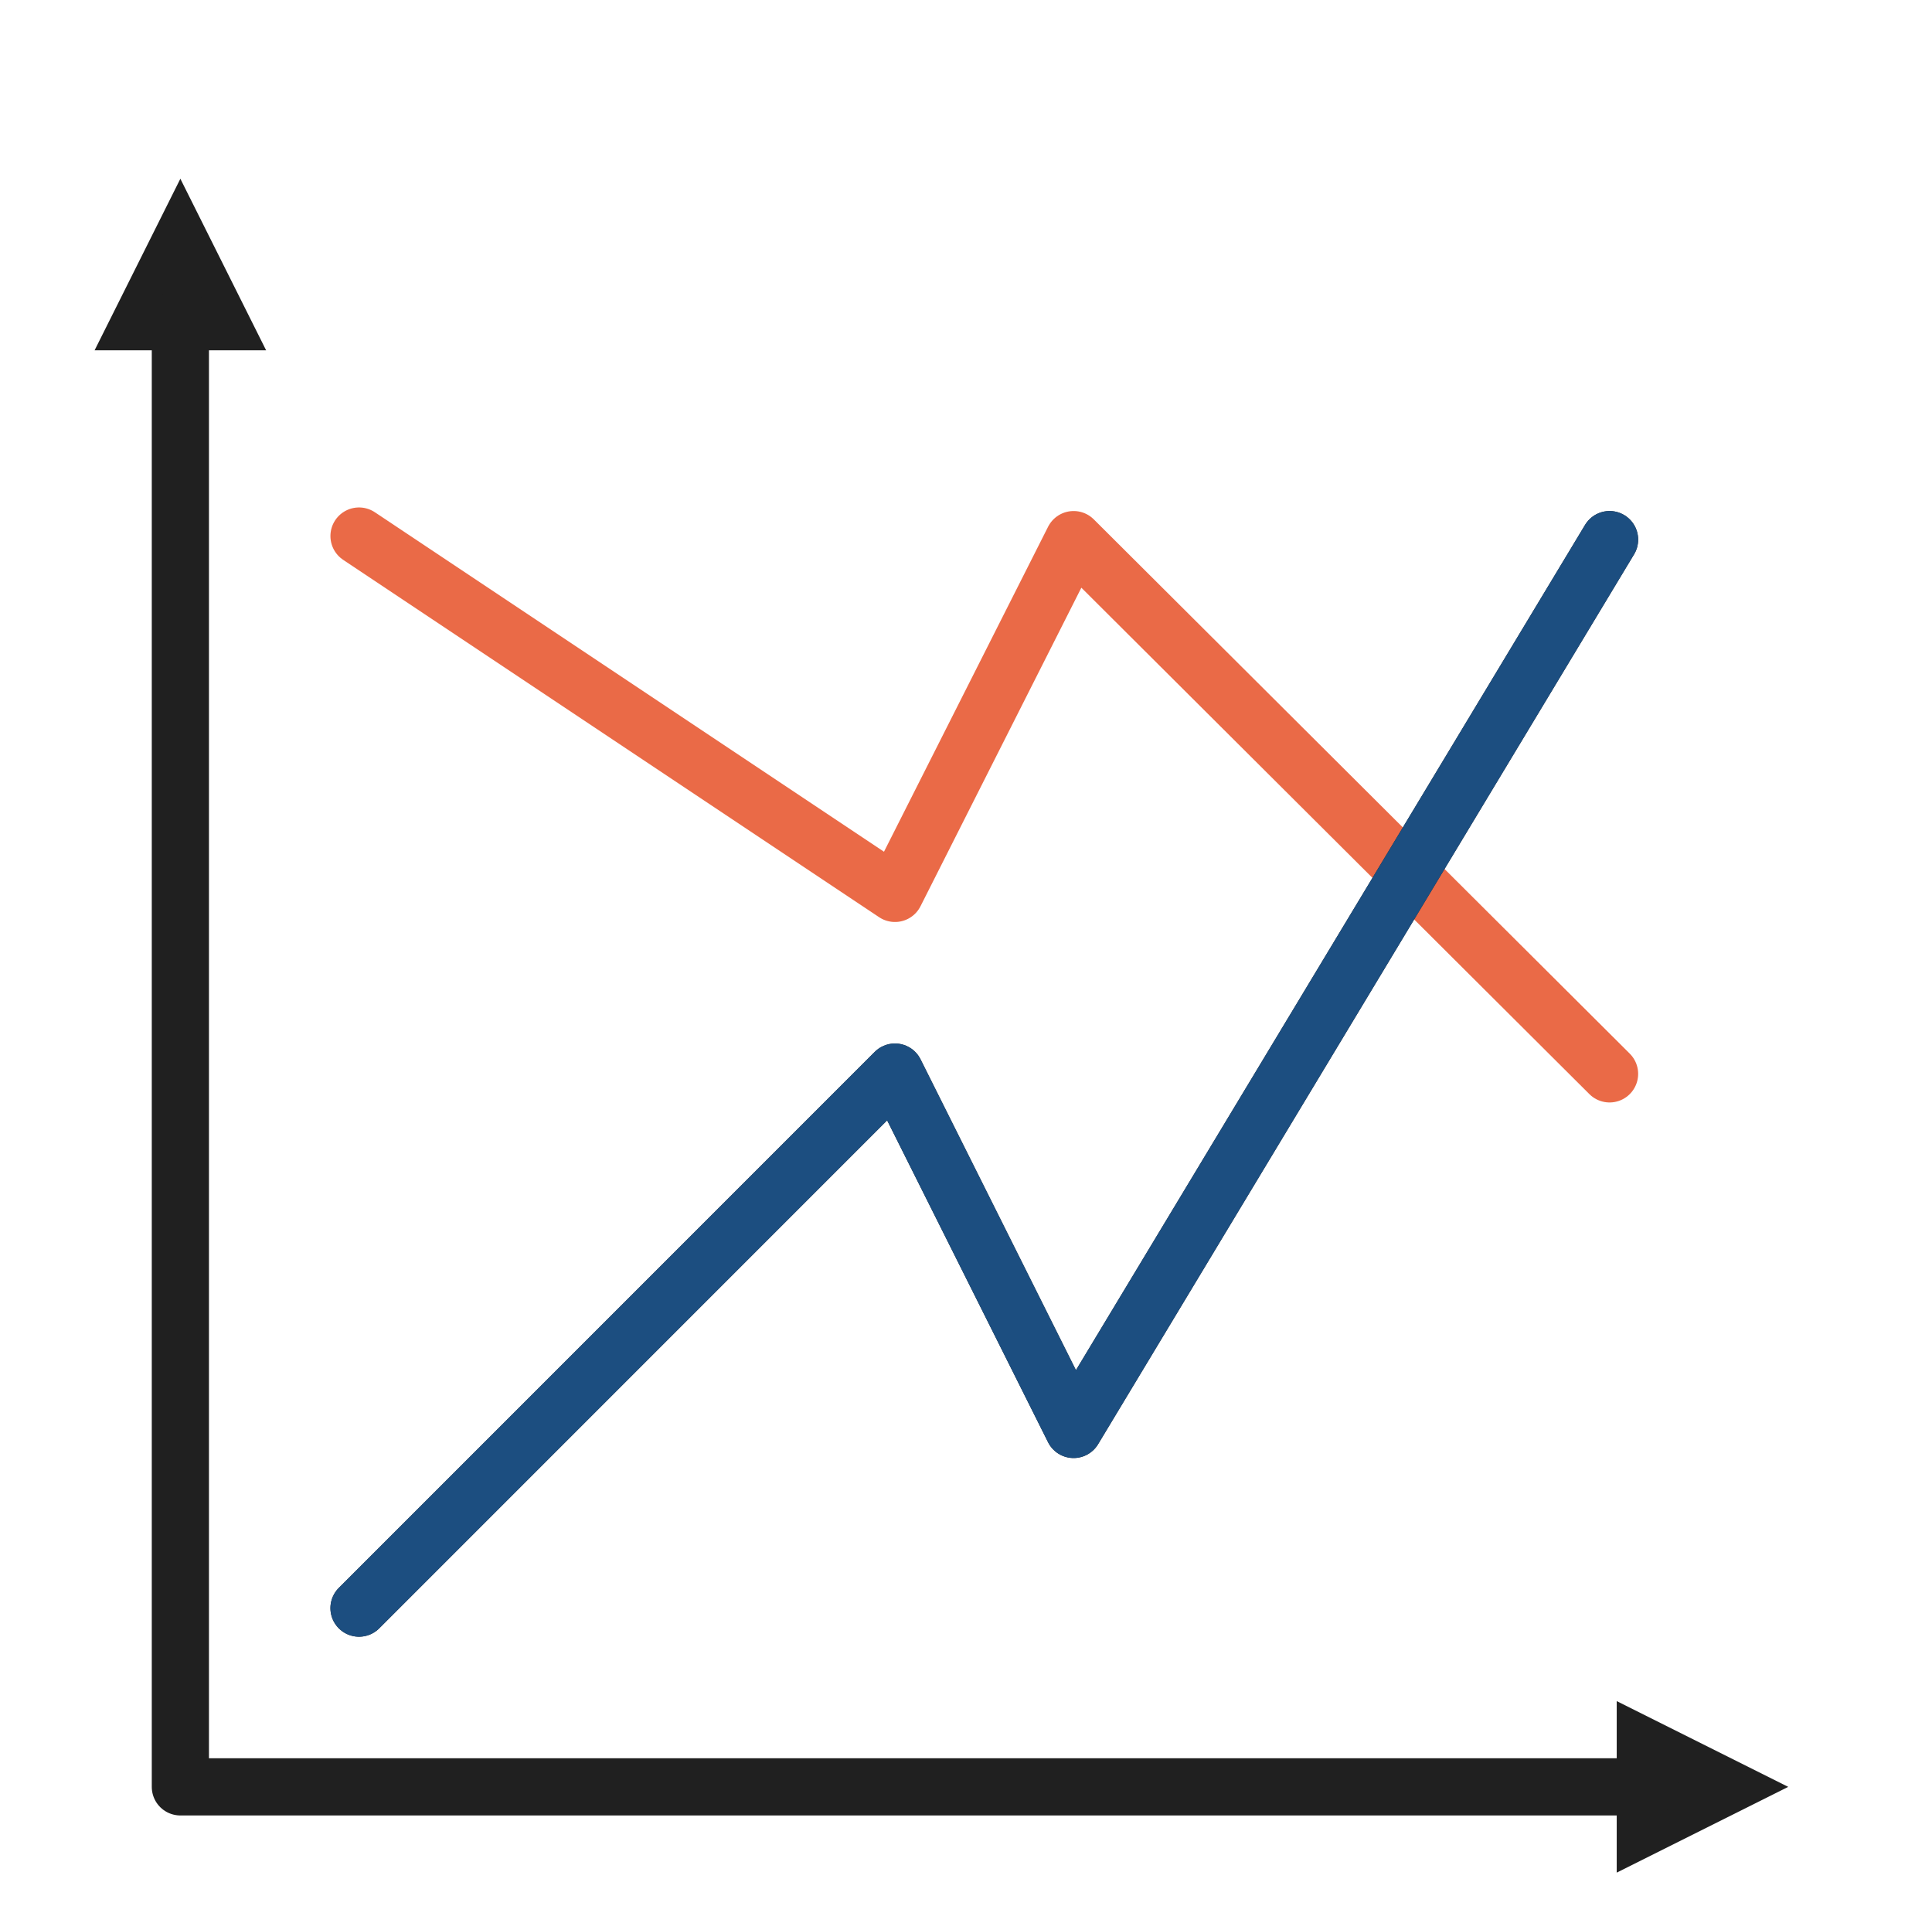 <?xml version="1.0" encoding="UTF-8" standalone="no"?><!DOCTYPE svg PUBLIC "-//W3C//DTD SVG 1.1//EN" "http://www.w3.org/Graphics/SVG/1.1/DTD/svg11.dtd"><svg width="100%" height="100%" viewBox="0 0 2253 2250" version="1.1" xmlns="http://www.w3.org/2000/svg" xmlns:xlink="http://www.w3.org/1999/xlink" xml:space="preserve" xmlns:serif="http://www.serif.com/" style="fill-rule:evenodd;clip-rule:evenodd;stroke-linecap:round;stroke-linejoin:round;stroke-miterlimit:1.5;"><rect id="line_chart_against" x="1.997" y="0" width="2250" height="2250" style="fill:none;"/><g><path d="M310.331,408.413l-100,-200l-100,200l200,0Z" style="fill:#202020;"/><path d="M1885.33,1983.41l200,100l-200,100l-0,-200Z" style="fill:#202020;"/><path d="M210.331,368.413l-0,1715l1715,0" style="fill:none;stroke:#202020;stroke-width:66.67px;"/></g><path d="M418.664,625l625,416.667l208.333,-412.5l625,622.916" style="fill:none;stroke:#ea6a47;stroke-width:66.67px;"/><path d="M418.664,1875l625,-625l208.333,416.667l625,-1037.5" style="fill:none;stroke:#202020;stroke-width:66.67px;"/><path d="M418.664,1875l625,-625l208.333,416.667l625,-1037.5" style="fill:none;stroke:#1c4e80;stroke-width:66.67px;"/></svg>